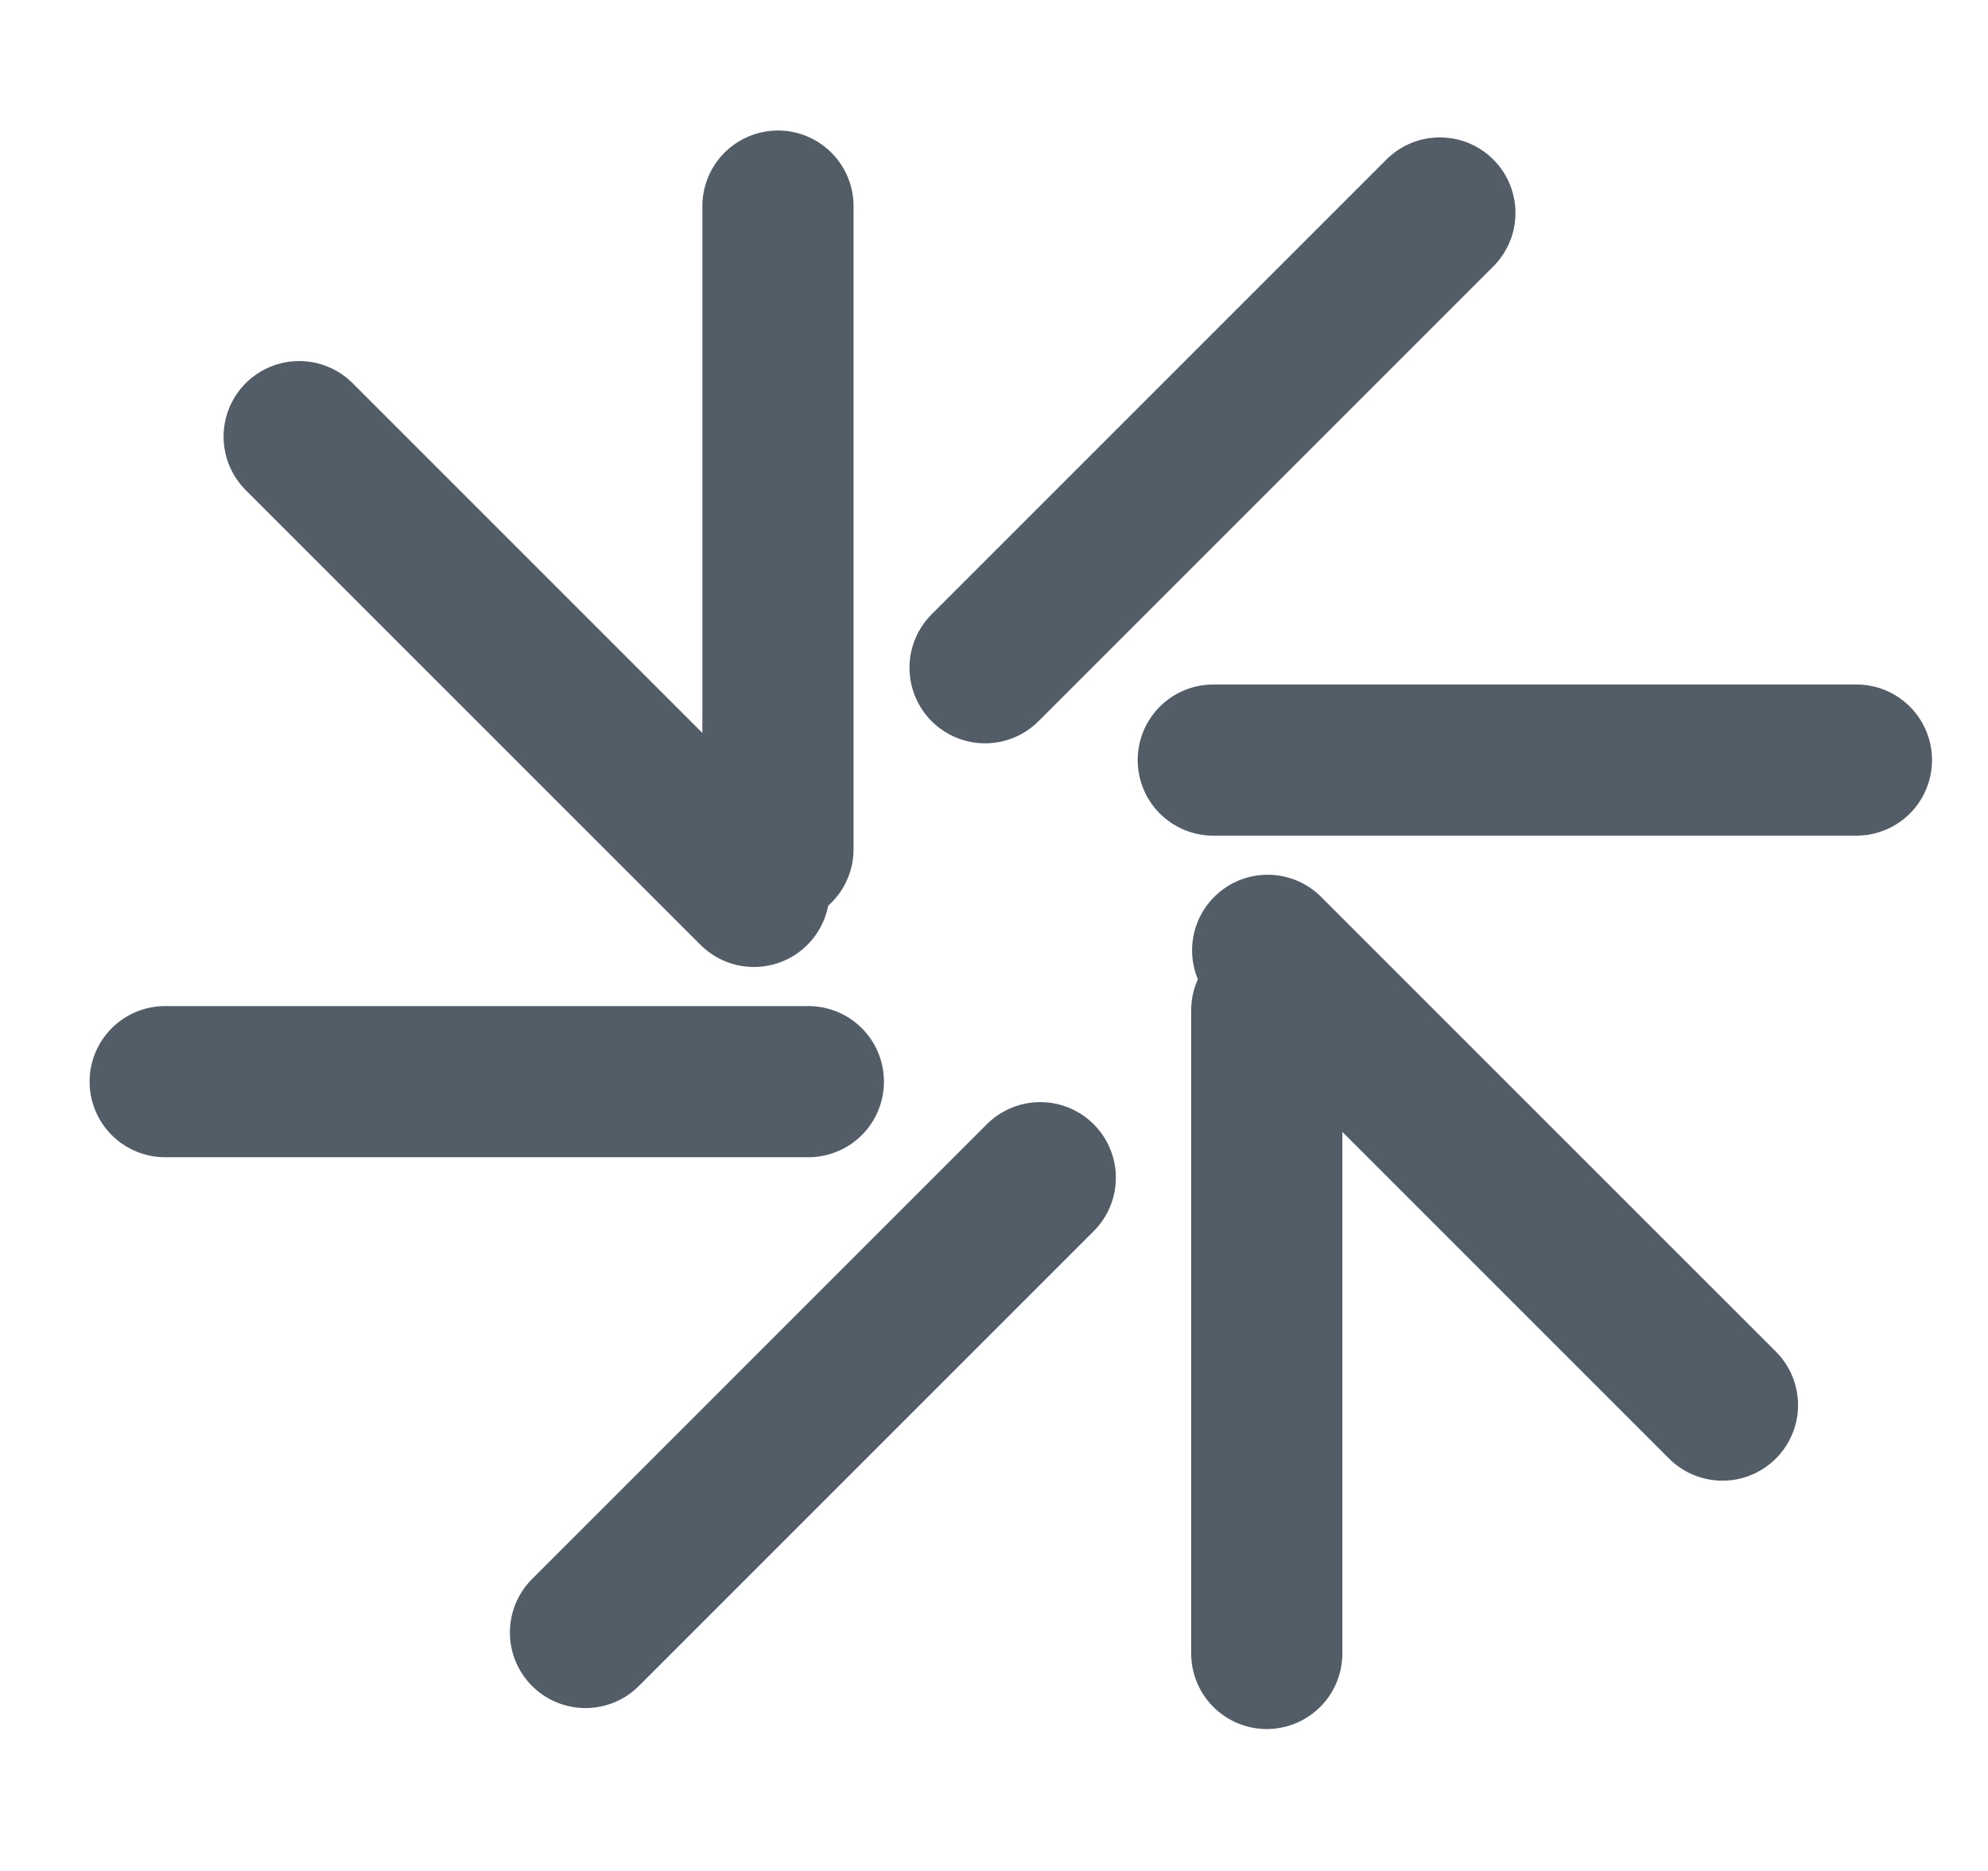 <?xml version="1.0" encoding="utf-8"?>
<!-- Generator: Adobe Illustrator 17.1.0, SVG Export Plug-In . SVG Version: 6.00 Build 0)  -->
<!DOCTYPE svg PUBLIC "-//W3C//DTD SVG 1.1//EN" "http://www.w3.org/Graphics/SVG/1.1/DTD/svg11.dtd">
<svg version="1.1" id="Layer_1" xmlns="http://www.w3.org/2000/svg" xmlns:xlink="http://www.w3.org/1999/xlink" x="0px" y="0px"
	 viewBox="0 0 111.475 104.918" enable-background="new 0 0 111.475 104.918" xml:space="preserve">
<line fill="none" stroke="#535D68" stroke-width="8.477" stroke-linecap="round" stroke-miterlimit="10" x1="43.623" y1="11.557" x2="43.623" y2="47.623"/>
<line fill="none" stroke="#535D68" stroke-width="8.477" stroke-linecap="round" stroke-miterlimit="10" x1="71.033" y1="56.656" x2="71.033" y2="92.721"/>
<line fill="none" stroke="#535D68" stroke-width="8.477" stroke-linecap="round" stroke-miterlimit="10" x1="9.262" y1="60.656" x2="45.328" y2="60.656"/>
<line fill="none" stroke="#535D68" stroke-width="8.477" stroke-linecap="round" stroke-miterlimit="10" x1="68.033" y1="42.623" x2="104.098" y2="42.623"/>
<line fill="none" stroke="#535D68" stroke-width="8.477" stroke-linecap="round" stroke-miterlimit="10" x1="80.739" y1="11.943" x2="55.237" y2="37.445"/>
<line fill="none" stroke="#535D68" stroke-width="8.477" stroke-linecap="round" stroke-miterlimit="10" x1="58.332" y1="66.042" x2="32.83" y2="91.545"/>
<line fill="none" stroke="#535D68" stroke-width="8.477" stroke-linecap="round" stroke-miterlimit="10" x1="16.775" y1="24.485" x2="42.277" y2="49.987"/>
<line fill="none" stroke="#535D68" stroke-width="8.477" stroke-linecap="round" stroke-miterlimit="10" x1="71.083" y1="53.291" x2="96.585" y2="78.793"/>
</svg>
